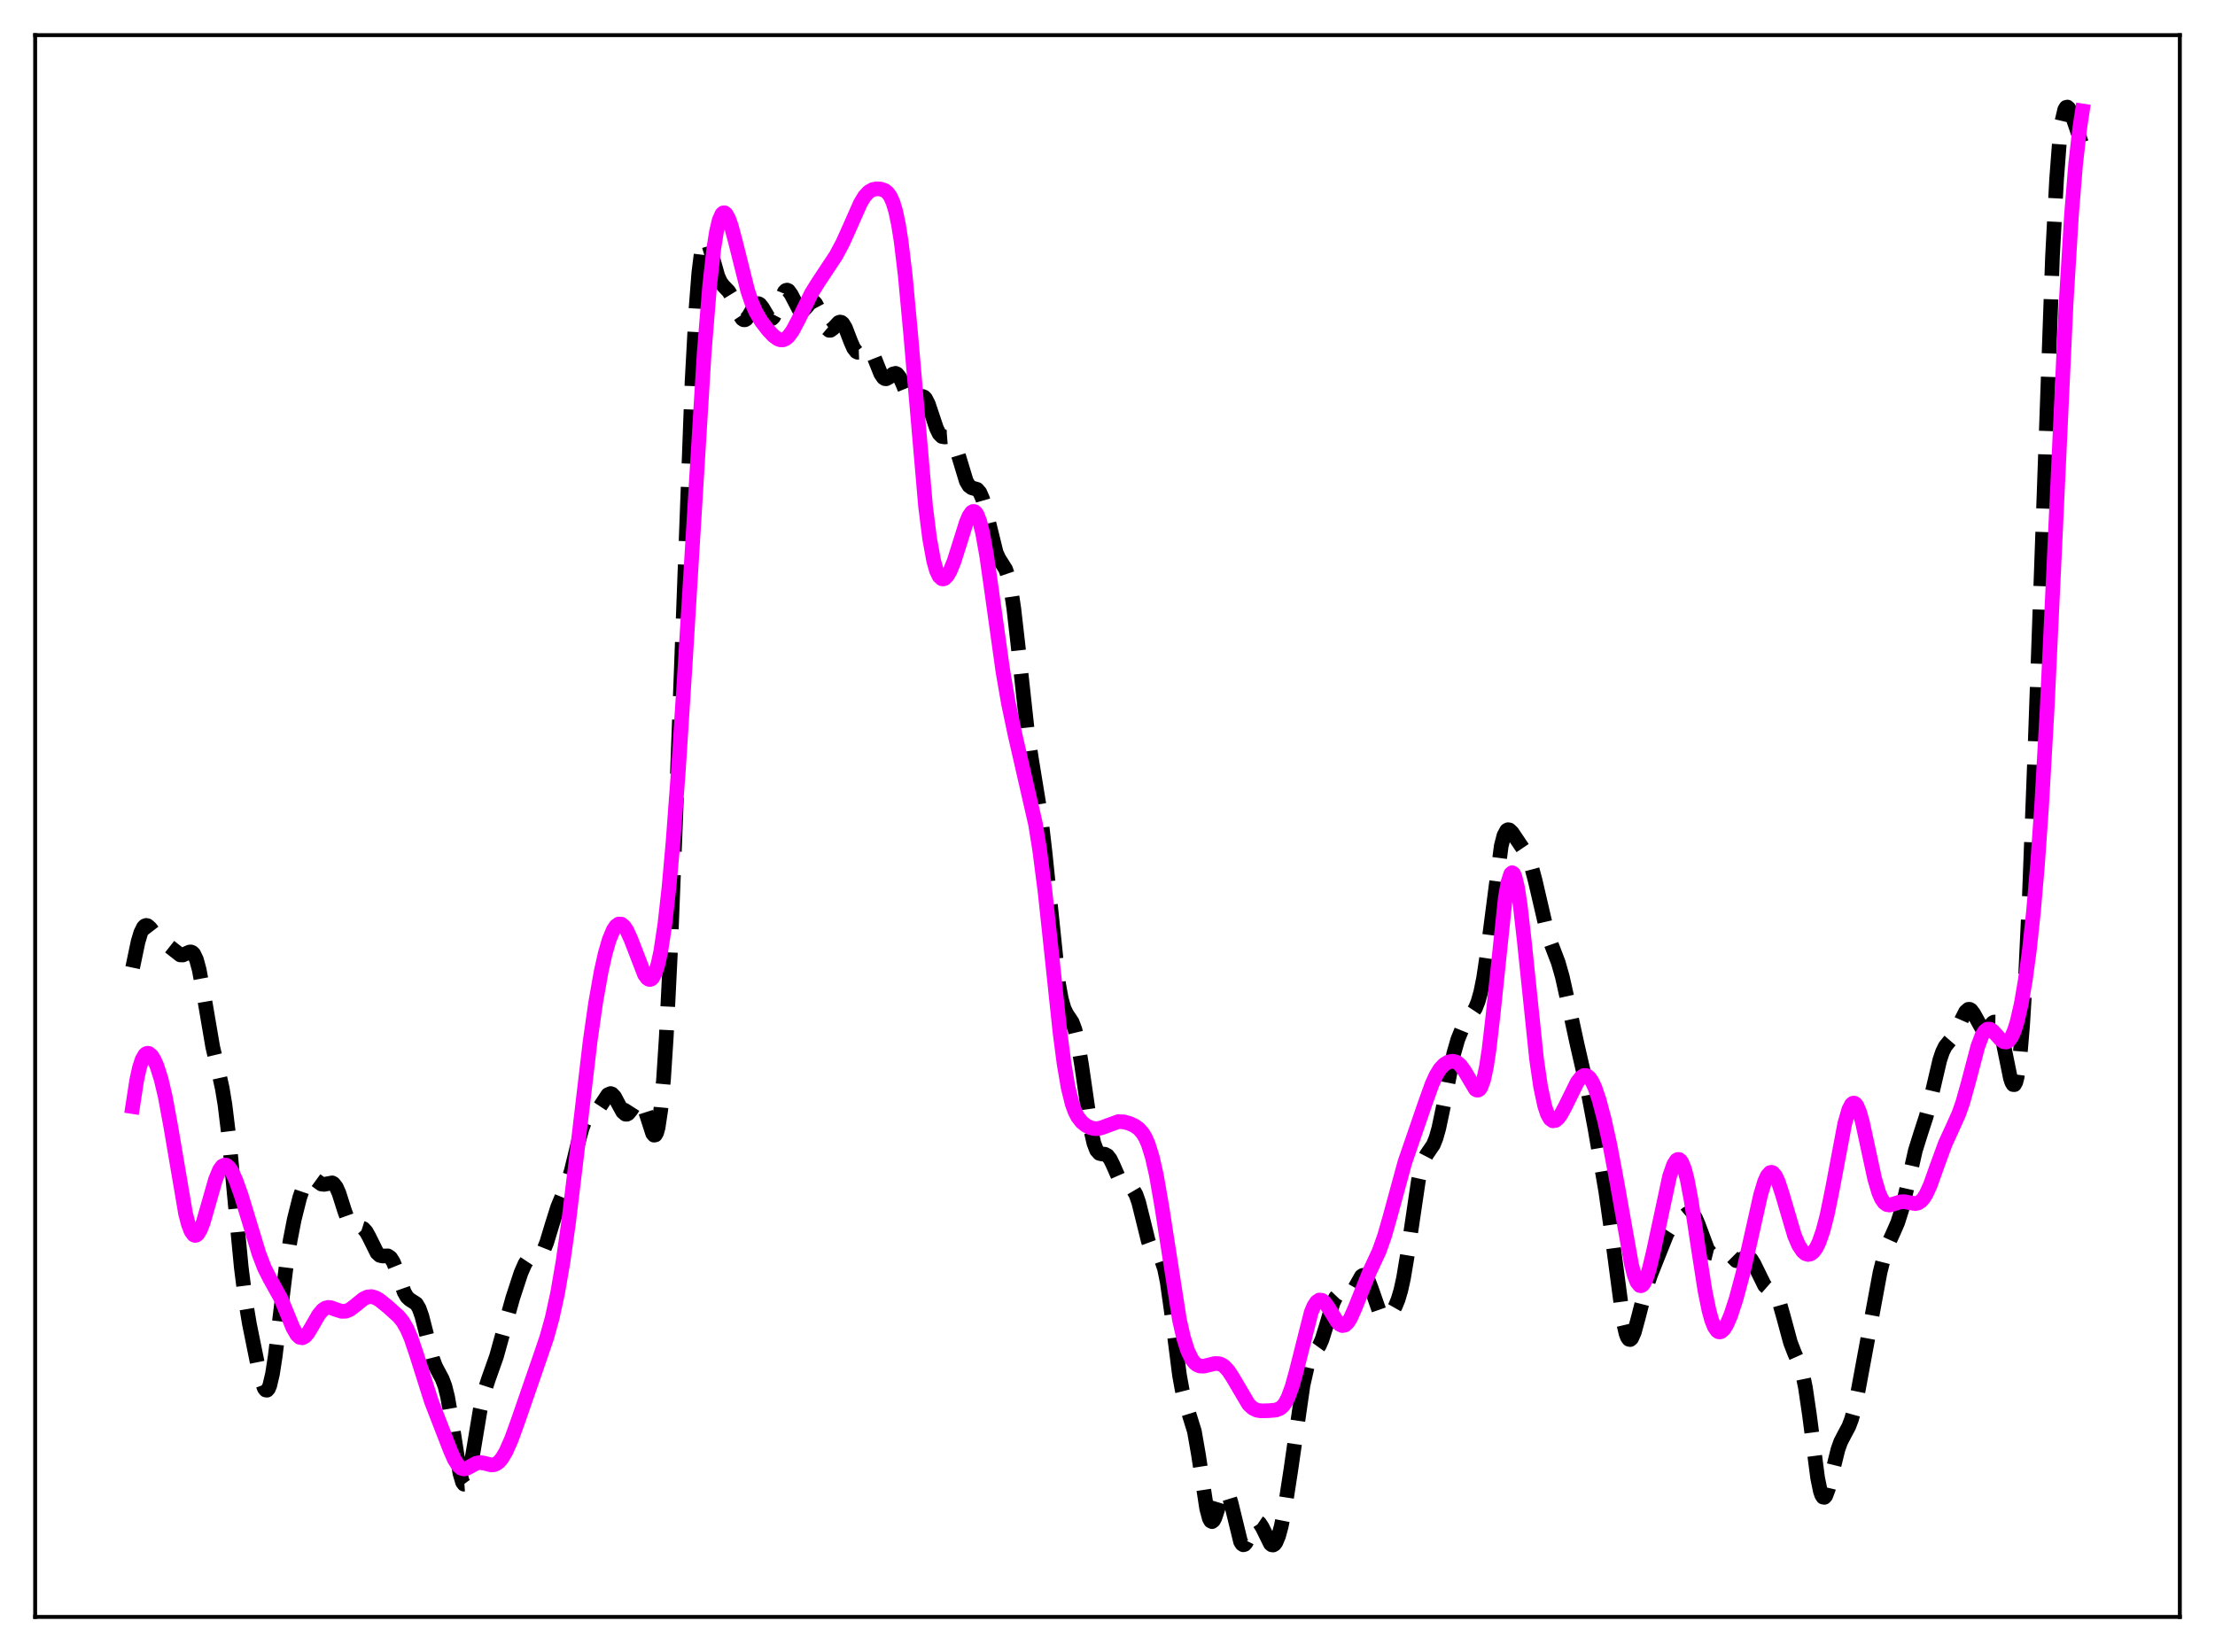 <?xml version="1.0" encoding="utf-8" standalone="no"?>
<!DOCTYPE svg PUBLIC "-//W3C//DTD SVG 1.1//EN"
  "http://www.w3.org/Graphics/SVG/1.1/DTD/svg11.dtd">
<svg xmlns:xlink="http://www.w3.org/1999/xlink" width="453.6pt" height="338.4pt" viewBox="0 0 453.6 338.4" xmlns="http://www.w3.org/2000/svg" version="1.1">
 <defs>
  <style type="text/css">*{stroke-linejoin: round; stroke-linecap: butt}</style>
 </defs>
 <g id="figure_1">
  <g id="patch_1">
   <path d="M 0 338.4 
L 453.6 338.4 
L 453.6 0 
L 0 0 
z
" style="fill: #ffffff"/>
  </g>
  <g id="axes_1">
   <g id="patch_2">
    <path d="M 7.2 331.2 
L 446.4 331.2 
L 446.4 7.2 
L 7.2 7.2 
z
" style="fill: #ffffff"/>
   </g>
   <g id="matplotlib.axis_1"/>
   <g id="matplotlib.axis_2"/>
   <g id="line2d_1">
    <path d="M 27.164 198.204 
L 28.276 192.898 
L 28.832 191.04 
L 29.388 189.921 
L 29.666 189.648 
L 29.944 189.553 
L 30.222 189.615 
L 30.778 190.109 
L 32.725 192.633 
L 33.559 193.194 
L 34.671 193.849 
L 36.895 195.597 
L 37.451 195.615 
L 38.285 195.235 
L 38.842 194.996 
L 39.12 194.989 
L 39.398 195.111 
L 39.676 195.395 
L 40.232 196.565 
L 40.788 198.607 
L 41.622 203.064 
L 43.568 214.476 
L 44.68 219.164 
L 45.515 222.929 
L 46.071 226.29 
L 46.905 233.153 
L 48.017 245.004 
L 49.407 259.582 
L 50.241 266.18 
L 51.076 271.187 
L 52.744 279.422 
L 53.578 282.891 
L 54.134 284.377 
L 54.412 284.727 
L 54.69 284.762 
L 54.968 284.455 
L 55.246 283.791 
L 55.802 281.418 
L 56.358 277.826 
L 57.471 268.592 
L 58.583 259.539 
L 59.417 254.097 
L 60.251 249.813 
L 61.363 245.363 
L 62.197 242.911 
L 62.753 241.833 
L 63.309 241.277 
L 63.866 241.217 
L 64.422 241.522 
L 65.812 242.534 
L 66.368 242.599 
L 68.036 242.292 
L 68.314 242.452 
L 68.87 243.169 
L 69.426 244.43 
L 70.539 247.934 
L 71.373 250.281 
L 71.929 251.242 
L 72.485 251.652 
L 73.041 251.655 
L 73.875 251.485 
L 74.431 251.664 
L 74.987 252.268 
L 75.543 253.274 
L 77.212 256.633 
L 77.768 257.142 
L 78.324 257.273 
L 79.436 257.247 
L 79.992 257.632 
L 80.548 258.524 
L 81.104 259.898 
L 82.773 264.669 
L 83.329 265.639 
L 83.885 266.173 
L 85.275 267.065 
L 85.831 268.019 
L 86.387 269.575 
L 87.221 272.826 
L 88.612 278.338 
L 89.168 279.844 
L 90.002 281.42 
L 90.558 282.456 
L 91.114 283.933 
L 91.67 286.156 
L 92.504 290.998 
L 94.172 301.747 
L 94.729 303.632 
L 95.007 304.011 
L 95.285 303.993 
L 95.563 303.584 
L 96.119 301.716 
L 96.953 297.086 
L 98.343 288.71 
L 99.177 285.093 
L 100.011 282.534 
L 101.68 277.816 
L 103.07 272.79 
L 105.016 265.834 
L 106.685 260.742 
L 107.519 258.839 
L 108.075 258.003 
L 108.631 257.546 
L 109.187 257.392 
L 110.299 257.235 
L 110.855 256.788 
L 111.411 255.878 
L 111.967 254.487 
L 113.08 250.809 
L 114.192 247.272 
L 115.304 244.575 
L 116.138 242.547 
L 116.972 239.894 
L 118.362 234.197 
L 119.197 231.128 
L 119.753 229.677 
L 120.309 228.767 
L 120.865 228.282 
L 122.255 227.433 
L 122.811 226.757 
L 124.479 224.239 
L 125.036 223.991 
L 125.314 224.078 
L 125.87 224.668 
L 126.704 226.251 
L 127.538 227.762 
L 128.094 228.229 
L 128.372 228.237 
L 128.65 228.093 
L 129.206 227.428 
L 130.318 225.69 
L 130.596 225.448 
L 130.874 225.368 
L 131.152 225.48 
L 131.431 225.797 
L 131.987 227.02 
L 133.655 232.193 
L 133.933 232.518 
L 134.211 232.472 
L 134.489 231.98 
L 134.767 230.981 
L 135.323 227.275 
L 135.879 221.127 
L 136.435 212.544 
L 137.269 195.602 
L 138.382 167.455 
L 141.718 78.212 
L 142.552 62.953 
L 143.108 55.856 
L 143.665 51.366 
L 143.943 50.057 
L 144.221 49.314 
L 144.499 49.078 
L 144.777 49.274 
L 145.055 49.819 
L 145.611 51.606 
L 147.001 56.553 
L 147.557 57.769 
L 148.113 58.522 
L 149.225 59.687 
L 149.782 60.6 
L 150.616 62.527 
L 151.45 64.496 
L 152.006 65.323 
L 152.284 65.501 
L 152.562 65.506 
L 152.84 65.344 
L 153.396 64.61 
L 154.508 62.672 
L 155.064 62.201 
L 155.342 62.196 
L 155.62 62.35 
L 156.177 63.063 
L 157.289 64.944 
L 157.567 65.216 
L 157.845 65.323 
L 158.123 65.244 
L 158.401 64.972 
L 158.957 63.911 
L 160.625 59.79 
L 160.903 59.503 
L 161.181 59.418 
L 161.459 59.535 
L 162.015 60.292 
L 163.684 63.494 
L 163.962 63.681 
L 164.24 63.708 
L 164.518 63.586 
L 165.074 63.008 
L 165.908 61.989 
L 166.186 61.804 
L 166.464 61.76 
L 166.742 61.88 
L 167.02 62.171 
L 167.576 63.213 
L 169.245 67.19 
L 169.801 67.663 
L 170.079 67.654 
L 170.635 67.243 
L 171.747 66.062 
L 172.025 65.967 
L 172.303 66.023 
L 172.581 66.243 
L 173.137 67.16 
L 174.249 70.048 
L 174.806 71.302 
L 175.362 72.027 
L 175.64 72.16 
L 175.918 72.151 
L 176.474 71.825 
L 177.308 71.213 
L 177.586 71.156 
L 177.864 71.231 
L 178.142 71.455 
L 178.698 72.354 
L 179.532 74.486 
L 180.366 76.563 
L 180.923 77.381 
L 181.201 77.56 
L 181.479 77.59 
L 182.035 77.303 
L 182.869 76.605 
L 183.425 76.472 
L 183.703 76.604 
L 184.259 77.31 
L 184.815 78.51 
L 185.927 81.214 
L 186.483 82.055 
L 186.762 82.256 
L 187.04 82.311 
L 187.596 82.061 
L 188.708 81.227 
L 188.986 81.211 
L 189.264 81.343 
L 189.542 81.639 
L 190.098 82.721 
L 190.932 85.201 
L 191.766 87.699 
L 192.322 88.839 
L 192.879 89.403 
L 193.435 89.501 
L 194.269 89.434 
L 194.547 89.533 
L 194.825 89.755 
L 195.381 90.655 
L 195.937 92.161 
L 197.883 98.57 
L 198.439 99.511 
L 198.995 99.917 
L 200.108 100.243 
L 200.664 100.88 
L 201.22 102.172 
L 201.776 104.134 
L 204 113.189 
L 204.556 114.408 
L 205.947 116.614 
L 206.503 118.262 
L 207.059 120.897 
L 207.615 124.635 
L 208.449 131.942 
L 210.395 149.838 
L 211.229 155.442 
L 213.176 167.378 
L 214.01 174.595 
L 216.79 201.547 
L 217.346 204.618 
L 217.903 206.577 
L 218.459 207.713 
L 219.571 209.383 
L 220.127 210.866 
L 220.683 213.201 
L 221.517 218.304 
L 223.463 231.785 
L 224.02 234.2 
L 224.576 235.634 
L 225.132 236.251 
L 225.688 236.382 
L 226.244 236.421 
L 226.8 236.707 
L 227.356 237.422 
L 227.912 238.559 
L 229.58 242.35 
L 230.137 242.984 
L 230.693 243.228 
L 231.527 243.355 
L 232.083 243.746 
L 232.639 244.696 
L 233.195 246.305 
L 234.029 249.665 
L 235.141 254.178 
L 235.697 255.708 
L 236.254 256.598 
L 236.81 257.037 
L 237.366 257.419 
L 237.922 258.229 
L 238.478 259.89 
L 239.034 262.63 
L 239.868 268.562 
L 241.536 281.648 
L 242.092 284.719 
L 242.649 286.925 
L 244.595 293.179 
L 245.429 297.967 
L 247.097 308.961 
L 247.653 311.039 
L 247.931 311.543 
L 248.209 311.68 
L 248.488 311.472 
L 248.766 310.963 
L 249.322 309.309 
L 250.156 306.52 
L 250.712 305.439 
L 250.99 305.315 
L 251.268 305.504 
L 251.546 306.005 
L 252.102 307.819 
L 254.048 315.79 
L 254.326 316.247 
L 254.605 316.429 
L 254.883 316.35 
L 255.161 316.038 
L 255.717 314.912 
L 256.829 312.357 
L 257.385 311.79 
L 257.663 311.789 
L 257.941 311.978 
L 258.497 312.836 
L 260.165 316.22 
L 260.443 316.438 
L 260.721 316.473 
L 261 316.31 
L 261.278 315.946 
L 261.834 314.626 
L 262.39 312.579 
L 263.224 308.364 
L 264.336 301.141 
L 266.838 283.744 
L 267.673 280.07 
L 268.229 278.535 
L 268.785 277.558 
L 270.175 275.638 
L 270.731 274.371 
L 271.565 271.704 
L 272.955 266.959 
L 273.512 265.761 
L 274.068 265.175 
L 274.624 265.108 
L 276.014 265.488 
L 276.57 265.151 
L 277.126 264.378 
L 278.794 261.426 
L 279.072 261.239 
L 279.351 261.222 
L 279.629 261.385 
L 280.185 262.237 
L 280.741 263.659 
L 282.409 268.442 
L 282.965 269.345 
L 283.521 269.73 
L 284.077 269.661 
L 284.633 269.243 
L 285.189 268.546 
L 285.746 267.563 
L 286.302 266.207 
L 286.858 264.336 
L 287.414 261.827 
L 288.248 256.845 
L 290.472 241.785 
L 291.028 239.292 
L 291.585 237.588 
L 292.141 236.514 
L 293.531 234.474 
L 294.087 233.084 
L 294.643 231.108 
L 295.477 227.162 
L 297.701 215.837 
L 298.536 212.922 
L 299.37 210.867 
L 300.204 209.432 
L 302.15 206.513 
L 302.706 205.107 
L 303.262 203.098 
L 303.818 200.34 
L 304.653 194.72 
L 307.433 173.278 
L 307.989 171.138 
L 308.545 170.101 
L 308.823 169.947 
L 309.101 169.994 
L 309.657 170.522 
L 312.438 174.652 
L 312.994 175.742 
L 313.55 177.249 
L 314.384 180.375 
L 316.887 191.15 
L 317.721 193.528 
L 319.111 197.161 
L 319.945 200.097 
L 321.057 205.088 
L 323.004 214.067 
L 325.228 223.748 
L 326.618 231.105 
L 328.843 244.088 
L 329.955 251.952 
L 332.457 270.901 
L 333.013 273.253 
L 333.291 273.955 
L 333.569 274.33 
L 333.847 274.387 
L 334.125 274.146 
L 334.681 272.906 
L 335.516 269.835 
L 336.906 264.389 
L 338.018 261.129 
L 341.355 252.751 
L 342.189 251.453 
L 343.023 250.667 
L 344.691 249.3 
L 345.525 248.597 
L 346.081 248.409 
L 346.359 248.469 
L 346.637 248.655 
L 347.194 249.435 
L 347.75 250.714 
L 349.696 255.946 
L 350.252 256.619 
L 350.808 256.756 
L 351.364 256.507 
L 352.476 255.86 
L 353.032 255.904 
L 353.589 256.293 
L 355.535 258.225 
L 356.091 258.235 
L 356.925 257.797 
L 357.481 257.504 
L 358.037 257.492 
L 358.593 257.921 
L 359.149 258.809 
L 361.374 263.334 
L 361.93 263.822 
L 363.32 264.666 
L 363.876 265.517 
L 364.432 266.906 
L 365.266 269.839 
L 366.657 274.994 
L 367.491 277.156 
L 368.603 279.64 
L 369.159 281.485 
L 369.715 284.155 
L 370.549 289.813 
L 372.218 302.692 
L 372.774 305.414 
L 373.052 306.229 
L 373.33 306.659 
L 373.608 306.709 
L 373.886 306.405 
L 374.442 304.913 
L 375.276 301.402 
L 376.388 296.894 
L 376.944 295.336 
L 377.778 293.732 
L 378.613 292.179 
L 379.169 290.698 
L 379.725 288.675 
L 380.559 284.655 
L 385.008 260.61 
L 385.842 257.314 
L 386.676 254.795 
L 387.788 252.338 
L 388.622 250.426 
L 389.456 247.785 
L 390.291 244.28 
L 392.237 235.66 
L 393.349 232.107 
L 394.461 228.689 
L 395.295 225.453 
L 397.242 217.121 
L 397.798 215.475 
L 398.354 214.343 
L 399.188 213.303 
L 400.022 212.343 
L 400.578 211.42 
L 401.69 208.899 
L 402.524 207.245 
L 403.081 206.746 
L 403.359 206.738 
L 403.637 206.895 
L 404.193 207.634 
L 405.861 210.658 
L 406.139 210.873 
L 406.417 210.944 
L 406.695 210.876 
L 407.251 210.41 
L 408.085 209.504 
L 408.363 209.351 
L 408.641 209.356 
L 408.92 209.56 
L 409.198 209.991 
L 409.754 211.572 
L 410.31 214.001 
L 411.7 220.84 
L 411.978 221.687 
L 412.256 222.156 
L 412.534 222.171 
L 412.812 221.664 
L 413.09 220.584 
L 413.646 216.565 
L 414.202 209.983 
L 414.758 200.93 
L 415.593 183.322 
L 416.705 154.286 
L 420.319 52.576 
L 421.154 36.822 
L 421.71 29.524 
L 422.266 24.823 
L 422.822 22.451 
L 423.1 21.994 
L 423.378 21.927 
L 423.656 22.173 
L 424.212 23.305 
L 425.602 27.353 
L 426.436 29.848 
L 426.436 29.848 
" clip-path="url(#p03b9f9f8d2)" style="fill: none; stroke-dasharray: 11.1,4.8; stroke-dashoffset: 0; stroke: #000000; stroke-width: 3"/>
   </g>
   <g id="line2d_2">
    <path d="M 27.164 226.667 
L 27.998 221.264 
L 28.554 218.729 
L 29.11 217.018 
L 29.666 216.055 
L 29.944 215.822 
L 30.222 215.737 
L 30.5 215.789 
L 31.056 216.254 
L 31.612 217.148 
L 32.168 218.435 
L 33.003 221.086 
L 33.837 224.622 
L 34.949 230.631 
L 38.007 248.609 
L 38.563 250.734 
L 39.12 252.198 
L 39.676 252.952 
L 39.954 253.06 
L 40.232 252.993 
L 40.51 252.759 
L 41.066 251.83 
L 41.622 250.379 
L 42.734 246.508 
L 44.124 241.632 
L 44.959 239.623 
L 45.515 238.87 
L 46.071 238.616 
L 46.349 238.672 
L 46.905 239.116 
L 47.461 239.947 
L 48.295 241.755 
L 49.407 244.868 
L 51.076 250.361 
L 53.022 256.772 
L 54.134 259.682 
L 55.246 261.874 
L 57.471 265.881 
L 58.583 268.542 
L 59.973 271.957 
L 60.807 273.407 
L 61.363 273.924 
L 61.919 274.028 
L 62.475 273.733 
L 63.031 273.096 
L 63.866 271.721 
L 65.256 269.301 
L 66.09 268.31 
L 66.646 267.943 
L 67.202 267.804 
L 67.758 267.853 
L 68.87 268.259 
L 69.983 268.611 
L 70.817 268.586 
L 71.651 268.246 
L 72.763 267.407 
L 74.431 266.047 
L 75.265 265.659 
L 76.1 265.587 
L 76.934 265.831 
L 77.768 266.324 
L 79.436 267.672 
L 81.66 269.676 
L 82.495 270.717 
L 83.329 272.147 
L 84.163 274.069 
L 85.275 277.355 
L 88.334 287.037 
L 92.226 297.077 
L 93.06 298.967 
L 93.894 300.278 
L 94.451 300.746 
L 95.007 300.896 
L 95.563 300.783 
L 96.397 300.329 
L 97.509 299.725 
L 98.343 299.576 
L 99.177 299.712 
L 100.568 300.065 
L 101.124 300.034 
L 101.68 299.818 
L 102.236 299.381 
L 102.792 298.715 
L 103.626 297.306 
L 104.738 294.784 
L 106.128 290.933 
L 110.577 278.055 
L 111.967 273.966 
L 113.08 269.961 
L 114.192 264.862 
L 115.304 258.41 
L 116.416 250.566 
L 118.084 236.745 
L 120.865 213.175 
L 121.977 205.413 
L 123.089 199.112 
L 123.923 195.375 
L 124.757 192.491 
L 125.592 190.489 
L 126.148 189.667 
L 126.704 189.269 
L 127.26 189.3 
L 127.816 189.747 
L 128.372 190.577 
L 129.206 192.412 
L 131.987 199.625 
L 132.543 200.381 
L 132.821 200.577 
L 133.099 200.634 
L 133.377 200.541 
L 133.655 200.287 
L 134.211 199.25 
L 134.767 197.452 
L 135.323 194.837 
L 136.157 189.31 
L 136.991 181.845 
L 137.826 172.532 
L 138.938 157.594 
L 140.328 135.851 
L 144.221 72.075 
L 145.333 58.453 
L 146.167 50.991 
L 146.723 47.465 
L 147.279 45.101 
L 147.835 43.845 
L 148.113 43.603 
L 148.391 43.596 
L 148.669 43.806 
L 149.225 44.795 
L 149.782 46.395 
L 150.616 49.544 
L 153.118 59.542 
L 153.952 61.999 
L 154.786 63.904 
L 155.899 65.799 
L 157.289 67.609 
L 158.401 68.779 
L 159.235 69.396 
L 159.791 69.608 
L 160.347 69.613 
L 160.903 69.385 
L 161.459 68.913 
L 162.294 67.78 
L 163.406 65.681 
L 166.186 60.042 
L 167.576 57.812 
L 171.191 52.357 
L 172.581 49.749 
L 173.971 46.663 
L 176.196 41.631 
L 177.03 40.248 
L 177.864 39.326 
L 178.698 38.838 
L 179.532 38.673 
L 180.366 38.727 
L 181.201 39.021 
L 181.757 39.453 
L 182.313 40.209 
L 182.869 41.437 
L 183.425 43.293 
L 183.981 45.918 
L 184.537 49.411 
L 185.371 56.338 
L 186.483 68.311 
L 189.542 103.732 
L 190.376 110.338 
L 191.21 114.9 
L 191.766 116.858 
L 192.322 118.042 
L 192.879 118.555 
L 193.157 118.591 
L 193.435 118.497 
L 193.991 117.955 
L 194.547 117.006 
L 195.381 114.961 
L 196.493 111.453 
L 197.883 107.018 
L 198.439 105.708 
L 198.995 104.914 
L 199.274 104.758 
L 199.552 104.784 
L 199.83 105.003 
L 200.108 105.423 
L 200.664 106.88 
L 201.22 109.136 
L 202.054 113.817 
L 203.166 121.652 
L 205.391 137.578 
L 206.503 144.014 
L 207.893 150.61 
L 212.064 168.824 
L 212.898 174.018 
L 214.01 182.637 
L 215.4 195.674 
L 217.068 211.438 
L 217.903 217.853 
L 218.737 222.749 
L 219.571 226.121 
L 220.127 227.652 
L 220.683 228.745 
L 221.517 229.824 
L 222.351 230.502 
L 223.185 230.942 
L 224.02 231.174 
L 224.854 231.179 
L 225.688 230.965 
L 229.024 229.742 
L 230.137 229.801 
L 231.249 230.099 
L 232.361 230.602 
L 233.195 231.196 
L 234.029 232.144 
L 234.585 233.084 
L 235.141 234.356 
L 235.975 237.025 
L 236.81 240.714 
L 237.922 247.127 
L 241.536 270.351 
L 242.371 273.993 
L 243.205 276.643 
L 244.039 278.388 
L 244.595 279.123 
L 245.151 279.577 
L 245.707 279.805 
L 246.541 279.837 
L 247.653 279.567 
L 248.766 279.297 
L 249.6 279.319 
L 250.156 279.512 
L 250.712 279.879 
L 251.546 280.772 
L 252.38 282.035 
L 255.717 287.687 
L 256.551 288.452 
L 257.385 288.857 
L 258.219 288.993 
L 259.887 288.952 
L 261.278 288.824 
L 262.112 288.505 
L 262.668 288.054 
L 263.224 287.326 
L 263.78 286.263 
L 264.614 283.985 
L 265.448 280.954 
L 268.507 268.844 
L 269.063 267.523 
L 269.619 266.671 
L 270.175 266.291 
L 270.731 266.353 
L 271.287 266.792 
L 272.121 267.958 
L 273.79 270.682 
L 274.346 271.268 
L 274.902 271.527 
L 275.458 271.405 
L 276.014 270.887 
L 276.57 270.003 
L 277.404 268.144 
L 280.463 260.511 
L 282.409 256.335 
L 283.521 253.213 
L 284.633 249.325 
L 287.692 238.097 
L 289.36 233.247 
L 291.863 225.968 
L 293.253 222.098 
L 294.087 220.261 
L 294.921 218.913 
L 295.755 218.032 
L 296.589 217.537 
L 297.423 217.374 
L 297.98 217.462 
L 298.536 217.736 
L 299.092 218.226 
L 299.926 219.38 
L 302.15 223.126 
L 302.428 223.29 
L 302.706 223.296 
L 302.984 223.113 
L 303.262 222.717 
L 303.818 221.201 
L 304.375 218.635 
L 304.931 215.004 
L 305.765 207.823 
L 308.267 183.894 
L 308.823 180.698 
L 309.379 178.999 
L 309.657 178.758 
L 309.935 178.929 
L 310.214 179.507 
L 310.77 181.817 
L 311.326 185.478 
L 312.16 192.817 
L 314.662 216.916 
L 315.496 222.615 
L 316.331 226.53 
L 316.887 228.192 
L 317.443 229.179 
L 317.999 229.583 
L 318.555 229.502 
L 319.111 229.031 
L 319.667 228.26 
L 320.501 226.72 
L 323.004 221.643 
L 323.838 220.601 
L 324.394 220.284 
L 324.95 220.327 
L 325.506 220.759 
L 326.062 221.588 
L 326.618 222.794 
L 327.452 225.232 
L 328.564 229.426 
L 329.677 234.469 
L 331.067 241.858 
L 334.125 259.095 
L 334.681 261.202 
L 335.238 262.636 
L 335.794 263.318 
L 336.072 263.368 
L 336.35 263.226 
L 336.628 262.9 
L 337.184 261.731 
L 337.74 259.967 
L 338.574 256.491 
L 341.911 240.923 
L 342.745 238.537 
L 343.301 237.673 
L 343.579 237.497 
L 343.857 237.505 
L 344.135 237.705 
L 344.413 238.102 
L 344.969 239.489 
L 345.525 241.637 
L 346.359 246.08 
L 347.75 255.37 
L 349.14 264.313 
L 349.974 268.415 
L 350.53 270.424 
L 351.086 271.817 
L 351.642 272.607 
L 351.92 272.787 
L 352.198 272.834 
L 352.476 272.756 
L 353.032 272.257 
L 353.589 271.362 
L 354.423 269.427 
L 355.535 266.035 
L 356.925 260.843 
L 358.593 253.491 
L 360.54 244.788 
L 361.374 242.02 
L 361.93 240.802 
L 362.486 240.189 
L 362.764 240.122 
L 363.042 240.214 
L 363.598 240.86 
L 364.154 242.05 
L 364.988 244.589 
L 367.491 253.097 
L 368.325 255.041 
L 369.159 256.311 
L 369.715 256.783 
L 370.271 256.957 
L 370.827 256.831 
L 371.383 256.391 
L 371.94 255.618 
L 372.496 254.492 
L 373.33 252.106 
L 374.164 248.877 
L 375.276 243.431 
L 377.778 230.171 
L 378.613 227.269 
L 379.169 226.209 
L 379.447 225.979 
L 379.725 225.954 
L 380.003 226.136 
L 380.281 226.52 
L 380.837 227.854 
L 381.393 229.833 
L 382.505 234.973 
L 383.895 241.411 
L 384.73 244.241 
L 385.286 245.525 
L 385.842 246.336 
L 386.398 246.739 
L 386.954 246.83 
L 387.788 246.624 
L 389.178 246.172 
L 390.012 246.141 
L 391.125 246.37 
L 392.237 246.531 
L 392.793 246.412 
L 393.349 246.071 
L 393.905 245.464 
L 394.461 244.573 
L 395.295 242.739 
L 396.686 238.836 
L 398.354 234.267 
L 399.744 231.24 
L 401.134 228.151 
L 401.968 225.76 
L 403.081 221.771 
L 405.027 214.369 
L 405.861 212.15 
L 406.417 211.238 
L 406.973 210.805 
L 407.529 210.81 
L 408.085 211.163 
L 408.92 212.068 
L 409.754 212.988 
L 410.31 213.375 
L 410.866 213.446 
L 411.422 213.116 
L 411.978 212.328 
L 412.534 211.049 
L 413.09 209.265 
L 413.924 205.617 
L 414.758 200.753 
L 415.593 194.539 
L 416.427 186.732 
L 417.261 177.007 
L 418.095 165.062 
L 419.207 145.482 
L 420.597 116.138 
L 423.1 62.287 
L 424.212 44.017 
L 425.046 33.788 
L 425.88 26.366 
L 426.436 22.727 
L 426.436 22.727 
" clip-path="url(#p03b9f9f8d2)" style="fill: none; stroke: #ff00ff; stroke-width: 3; stroke-linecap: square"/>
   </g>
   <g id="patch_3">
    <path d="M 7.2 331.2 
L 7.2 7.2 
" style="fill: none; stroke: #000000; stroke-width: 0.8; stroke-linejoin: miter; stroke-linecap: square"/>
   </g>
   <g id="patch_4">
    <path d="M 446.4 331.2 
L 446.4 7.2 
" style="fill: none; stroke: #000000; stroke-width: 0.8; stroke-linejoin: miter; stroke-linecap: square"/>
   </g>
   <g id="patch_5">
    <path d="M 7.2 331.2 
L 446.4 331.2 
" style="fill: none; stroke: #000000; stroke-width: 0.8; stroke-linejoin: miter; stroke-linecap: square"/>
   </g>
   <g id="patch_6">
    <path d="M 7.2 7.2 
L 446.4 7.2 
" style="fill: none; stroke: #000000; stroke-width: 0.8; stroke-linejoin: miter; stroke-linecap: square"/>
   </g>
  </g>
 </g>
 <defs>
  <clipPath id="p03b9f9f8d2">
   <rect x="7.2" y="7.2" width="439.2" height="324"/>
  </clipPath>
 </defs>
</svg>
